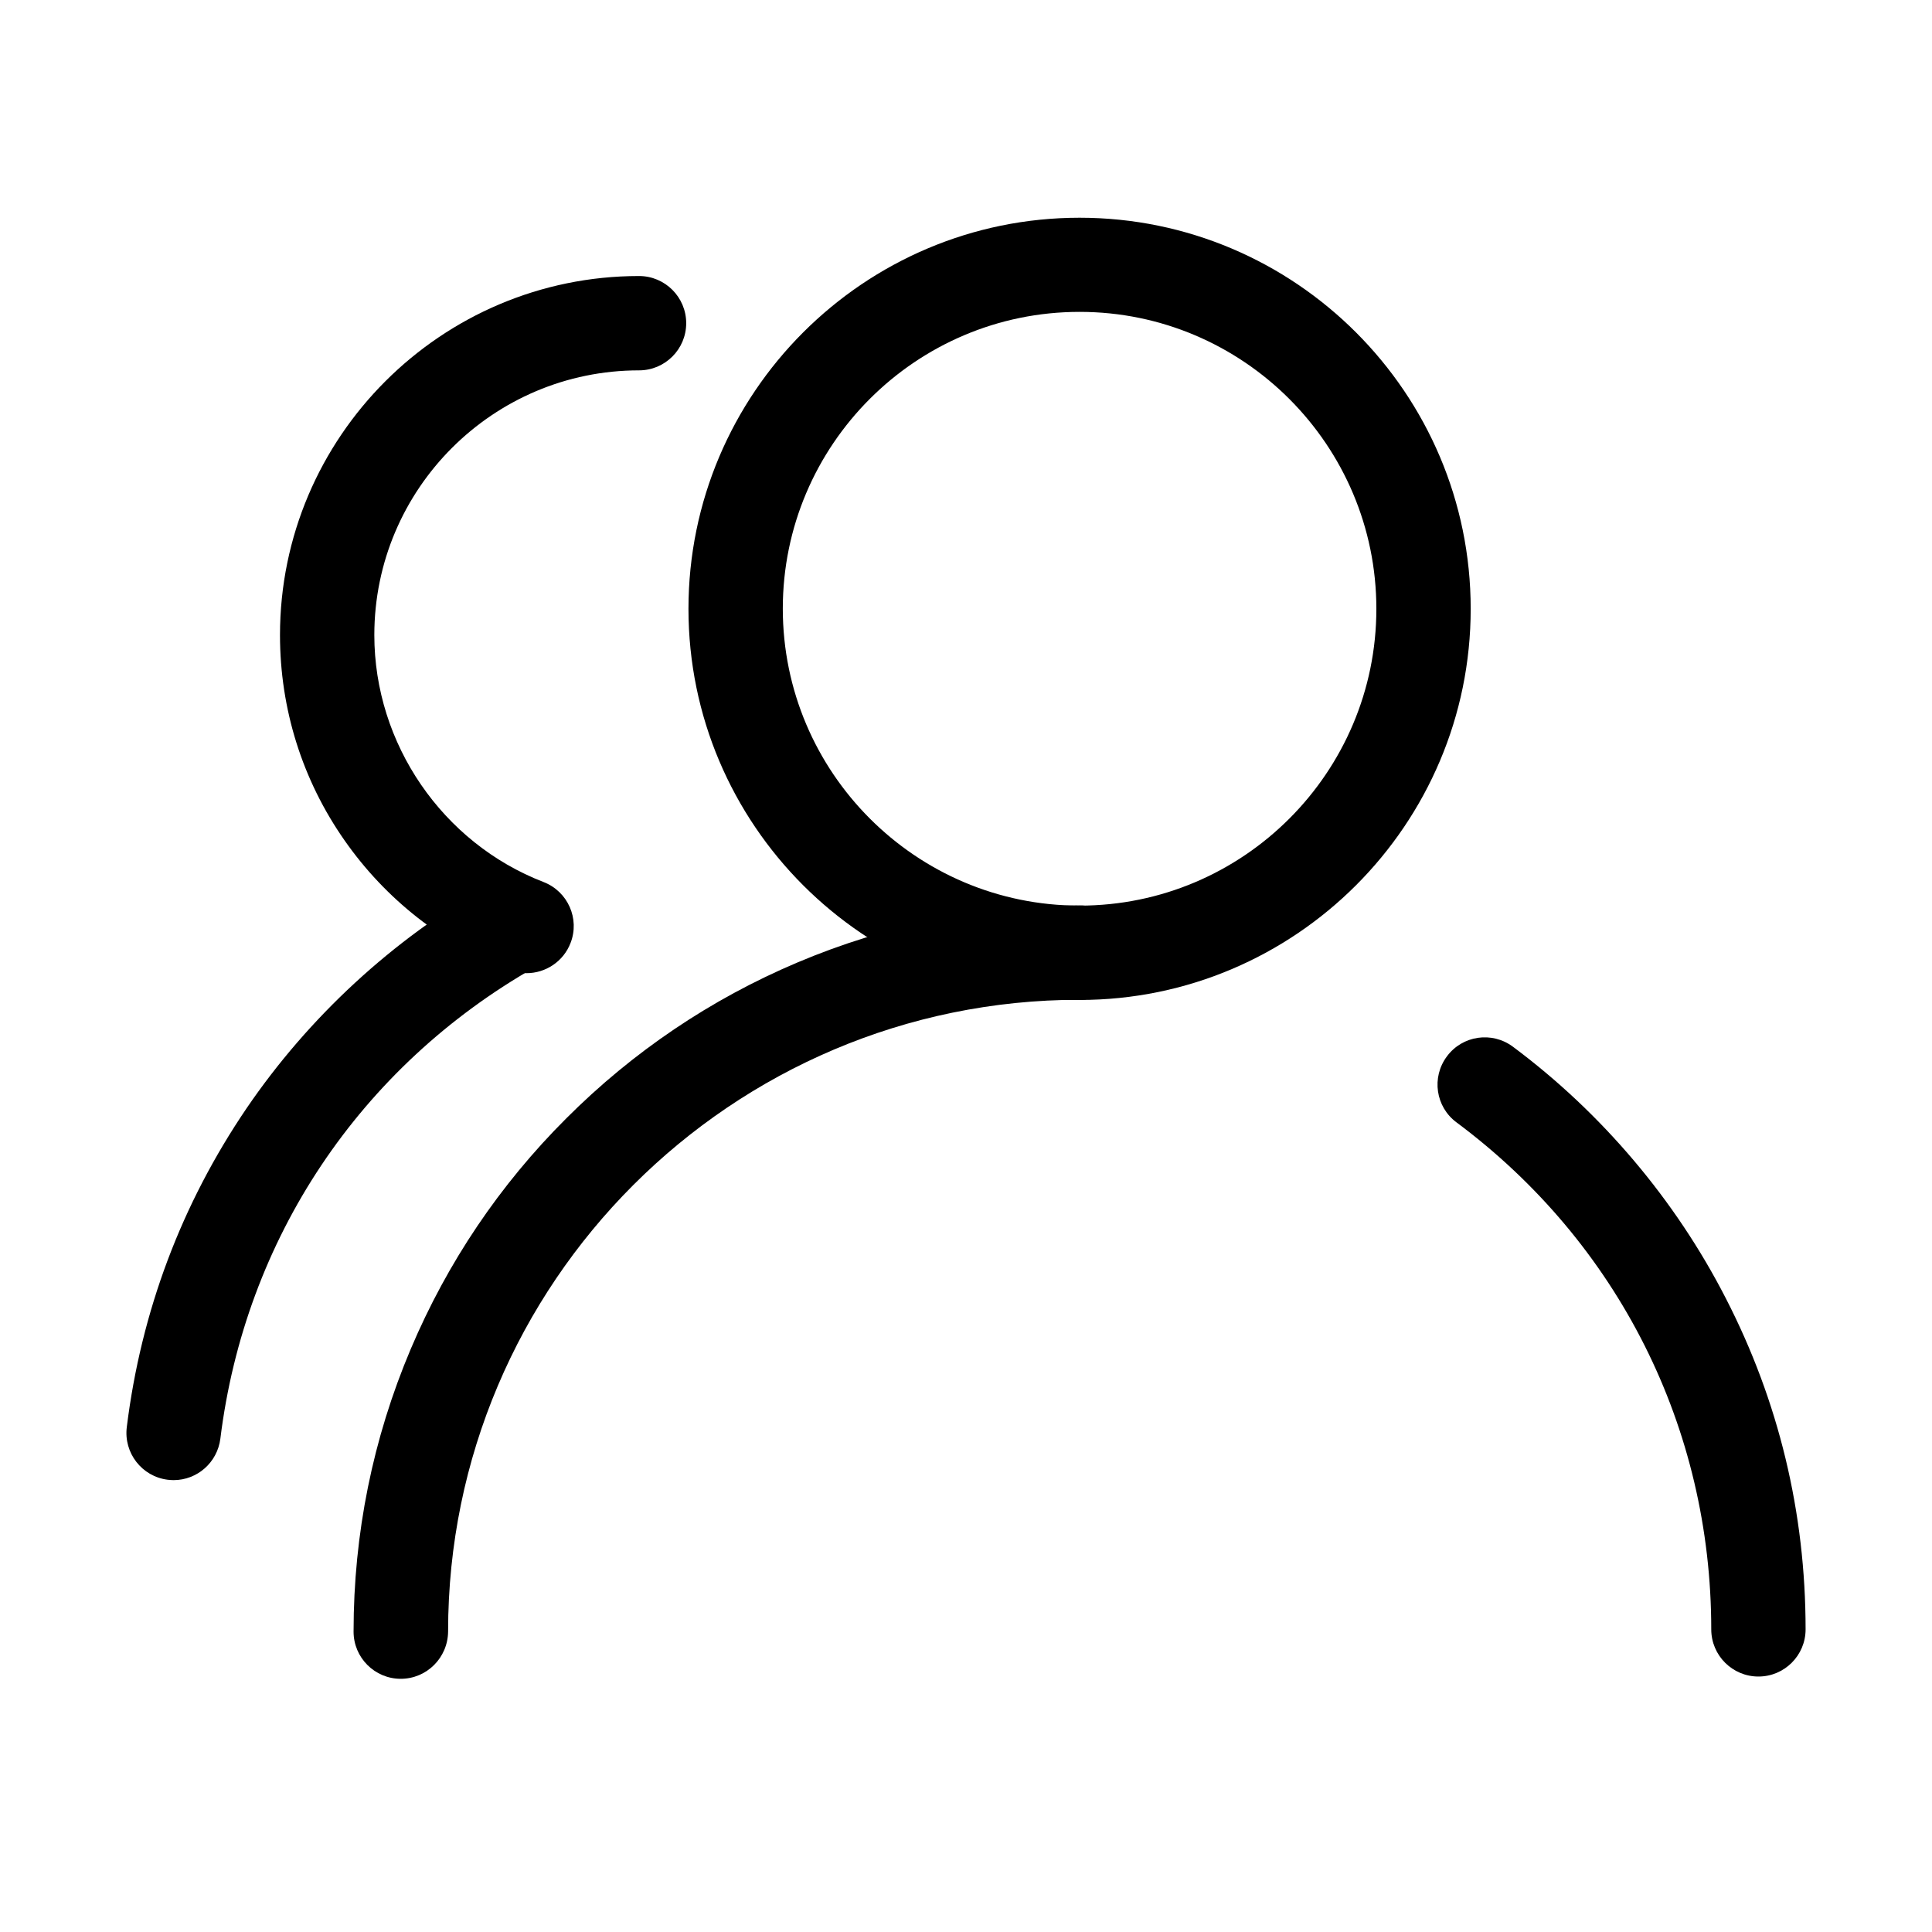 <?xml version="1.0" standalone="no"?><!DOCTYPE svg PUBLIC "-//W3C//DTD SVG 1.1//EN" "http://www.w3.org/Graphics/SVG/1.1/DTD/svg11.dtd"><svg t="1551176610087" class="icon" style="" viewBox="0 0 1024 1024" version="1.1" xmlns="http://www.w3.org/2000/svg" p-id="10895" xmlns:xlink="http://www.w3.org/1999/xlink" width="200" height="200"><defs><style type="text/css"></style></defs><path d="M572.2 530c-114.3 0-207.3-93-207.3-207.3s93-207.3 207.3-207.3c114.3 0 207.3 93 207.3 207.3S686.5 530 572.2 530z m0-364.7c-86.8 0-157.3 70.6-157.3 157.3S485.4 480 572.2 480s157.3-70.6 157.3-157.3S659 165.3 572.2 165.3zM279.1 515.8c-3 0-6-0.5-9-1.7-35.4-13.7-65.7-37.5-87.5-68.7-22.4-32-34.2-69.7-34.2-108.8 0-104.9 85.4-190.3 190.3-190.3 13.8 0 25 11.2 25 25s-11.2 25-25 25c-77.4 0-140.3 62.9-140.3 140.3 0 57.6 36.1 110.2 89.7 130.9 12.9 5 19.3 19.5 14.3 32.3-3.8 9.9-13.3 16-23.3 16zM932 888.6c-13.8 0-25-11.2-25-25 0-106.8-49.2-204.8-135-268.7-11.1-8.2-13.4-23.9-5.1-35 8.2-11.1 23.9-13.4 35-5.1C849 589.9 888 636 914.7 688.1c28.1 54.6 42.3 113.7 42.3 175.5 0 13.8-11.2 25-25 25z" p-id="10896"></path><path d="M92 784.5c-1 0-2.1-0.1-3.1-0.2-13.7-1.7-23.4-14.2-21.7-27.9 7.6-61.4 29-118.2 63.5-169 33-48.4 77.3-89.3 128.4-118.4 12-6.8 27.3-2.6 34.1 9.4 6.8 12 2.6 27.3-9.4 34.1-93 52.9-153.9 144-167 250-1.6 12.7-12.3 22-24.8 22zM212.4 889.8c-13.8 0-25-11.2-25-25 0-51.9 10.2-102.3 30.3-149.8 19.4-45.8 47.1-87 82.5-122.3 35.3-35.3 76.5-63.1 122.3-82.5 47.5-20.1 97.9-30.3 149.8-30.3 13.8 0 25 11.2 25 25s-11.2 25-25 25c-184.6 0-334.8 150.2-334.8 334.8-0.1 13.9-11.3 25.1-25.1 25.1z" p-id="10897"></path></svg>